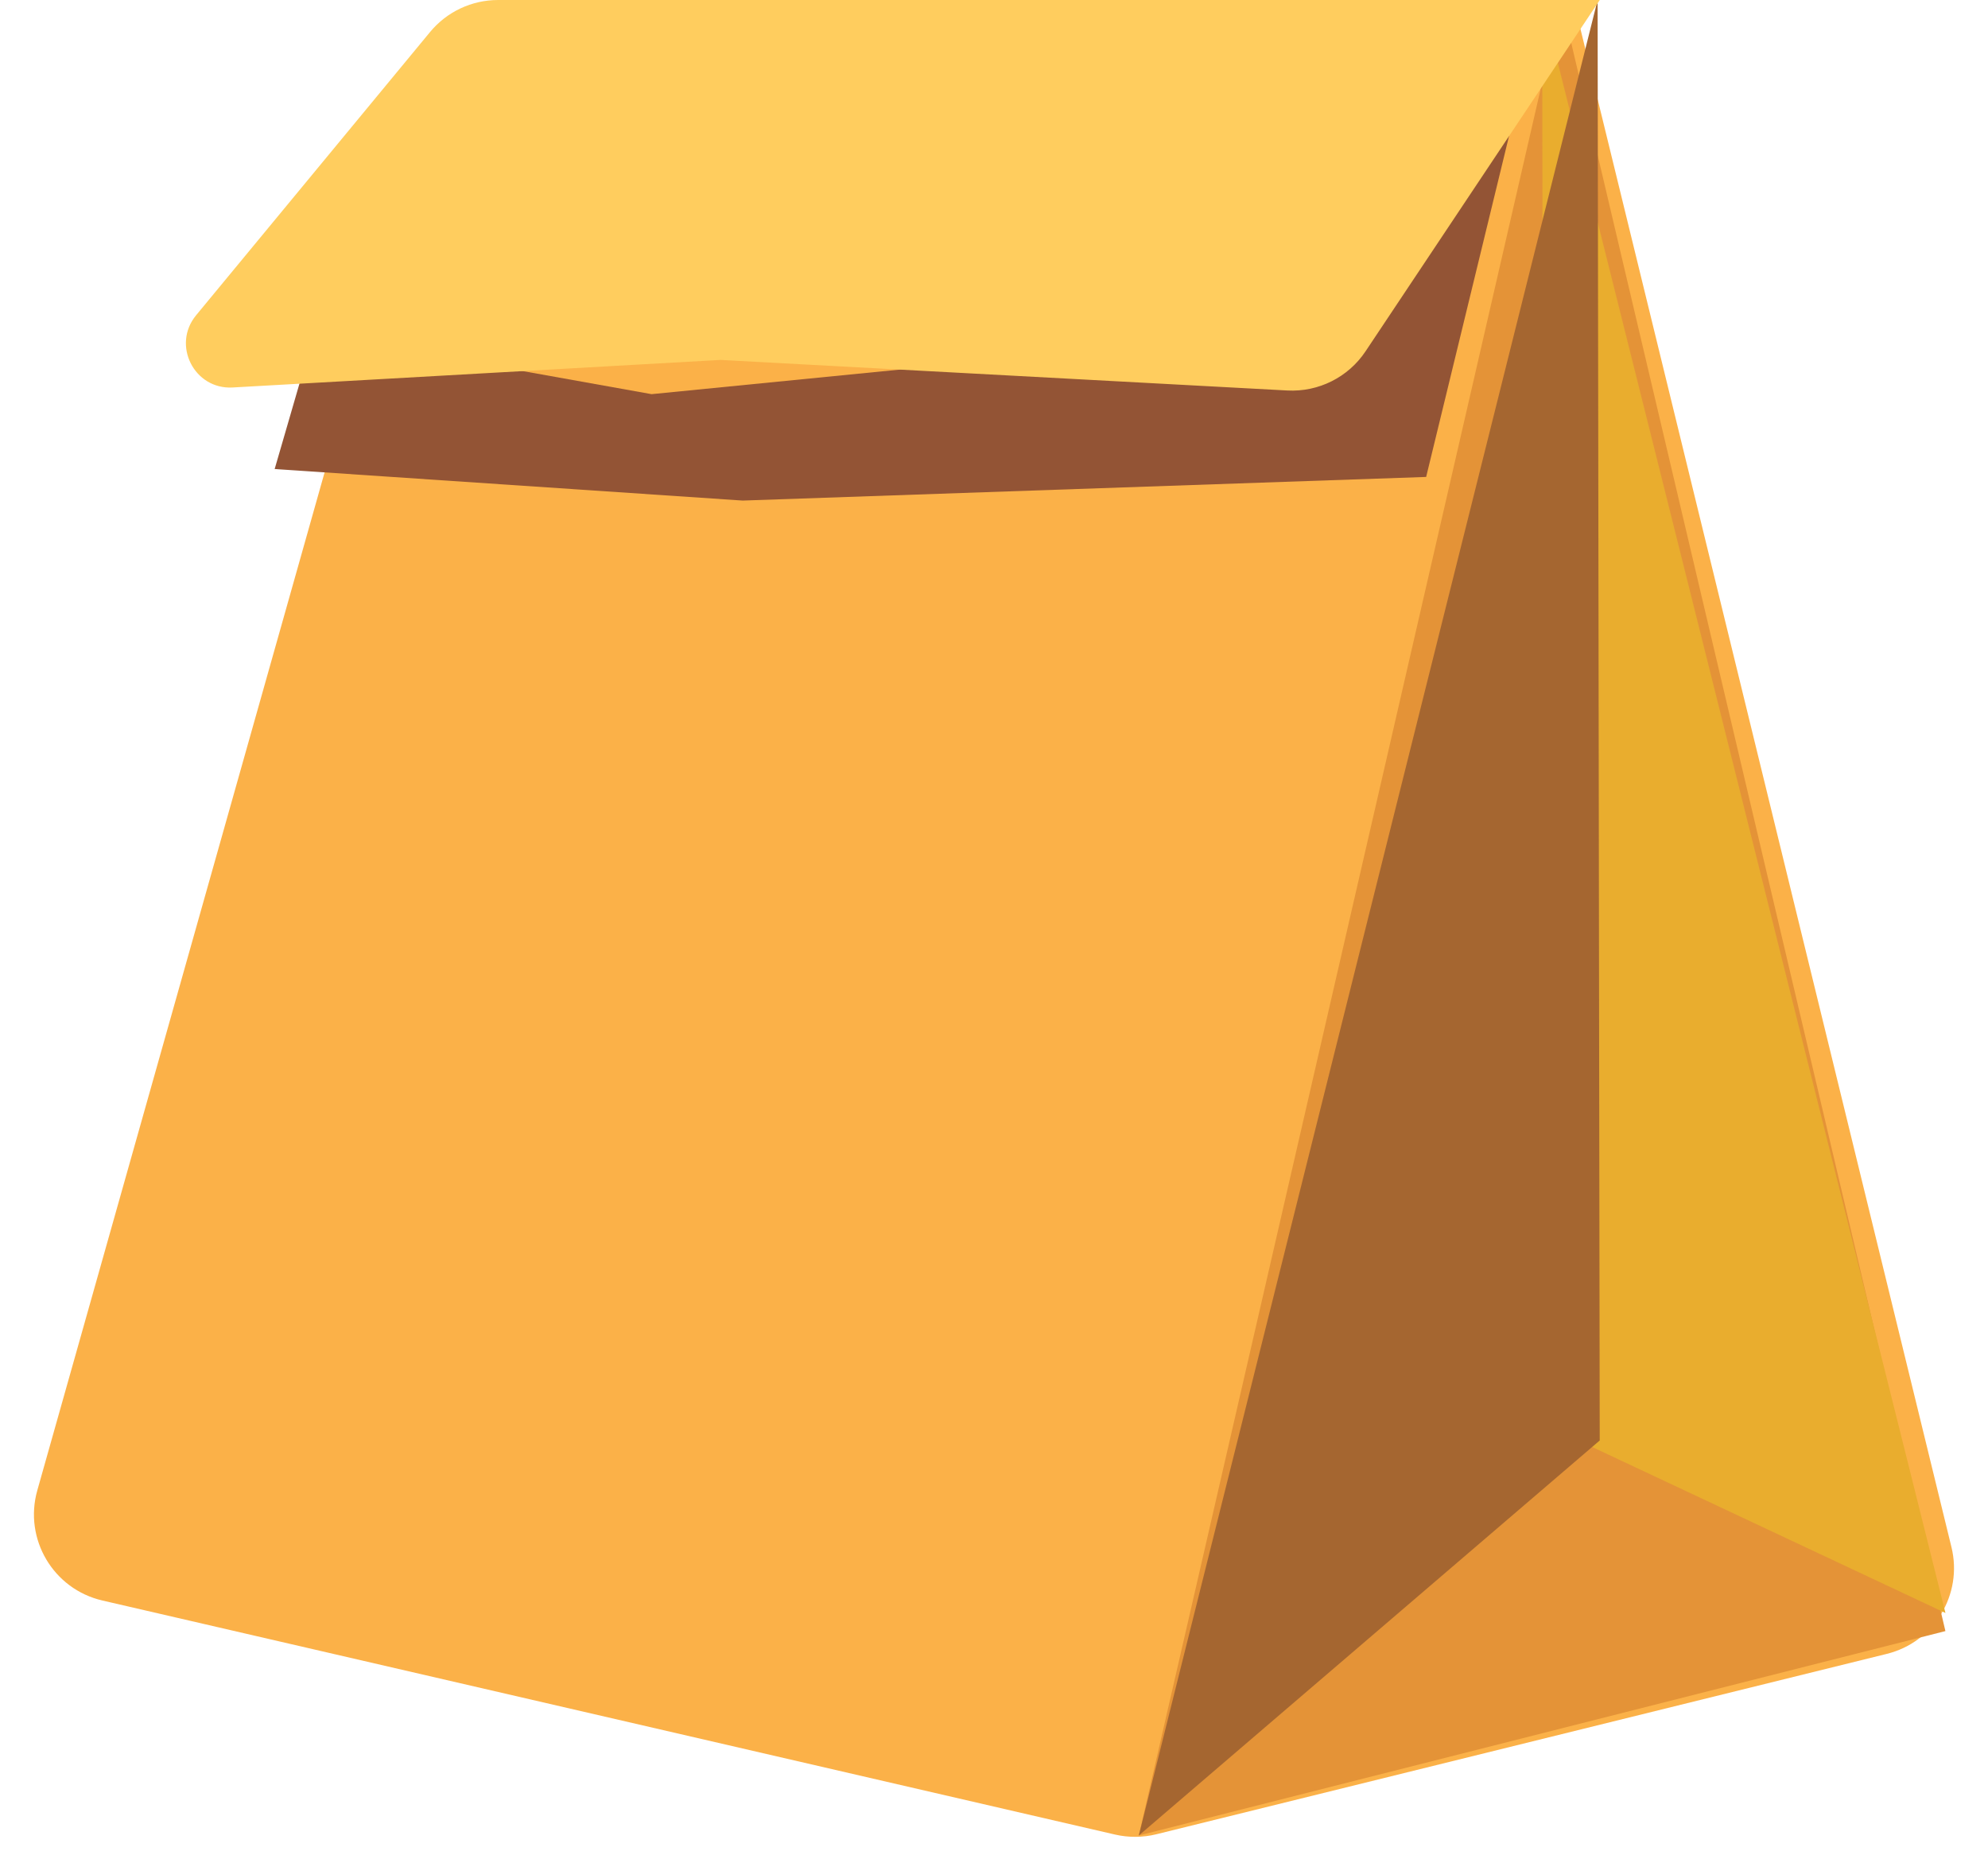 <svg width="45" height="42" viewBox="0 0 45 42" fill="none" xmlns="http://www.w3.org/2000/svg">
    <path fill-rule="evenodd" clip-rule="evenodd" d="M11.879 0C10.984 0 10.197 0.595 9.954 1.457L0.844 33.741C0.534 34.841 1.206 35.976 2.319 36.233L25.243 41.532C25.549 41.602 25.868 41.6 26.173 41.525L42.709 37.441C43.78 37.177 44.435 36.096 44.173 35.025L35.615 0H11.879Z" fill="#FBB148"/>
    <path fill-rule="evenodd" clip-rule="evenodd" d="M25.778 41.552L44.036 36.925L35.337 0L25.778 41.552Z" fill="#E49337"/>
    <path fill-rule="evenodd" clip-rule="evenodd" d="M34.955 32.248L44.037 36.515L34.908 0L34.955 32.248Z" fill="#E9AD2E"/>
    <path fill-rule="evenodd" clip-rule="evenodd" d="M25.778 41.552L36.211 32.61L36.163 0L25.778 41.552Z" fill="#A56630"/>
    <path fill-rule="evenodd" clip-rule="evenodd" d="M27.694 7.642L14.749 8.923L7.107 7.554L6.217 10.618L16.812 11.332L32.282 10.797L34.907 0L27.694 7.642Z" fill="#935435"/>
    <path fill-rule="evenodd" clip-rule="evenodd" d="M15.118 7.555L28.387 6.703L15.501 6.296L6.217 6.569L15.118 7.555Z" fill="#42210B"/>
    <path fill-rule="evenodd" clip-rule="evenodd" d="M11.275 0C10.678 0 10.113 0.266 9.733 0.727L4.439 7.137C3.884 7.81 4.396 8.822 5.267 8.772L16.308 8.148L29.139 8.84C29.845 8.878 30.519 8.541 30.911 7.952L36.212 0H11.275Z" fill="#FFCD5E"/>
</svg>
